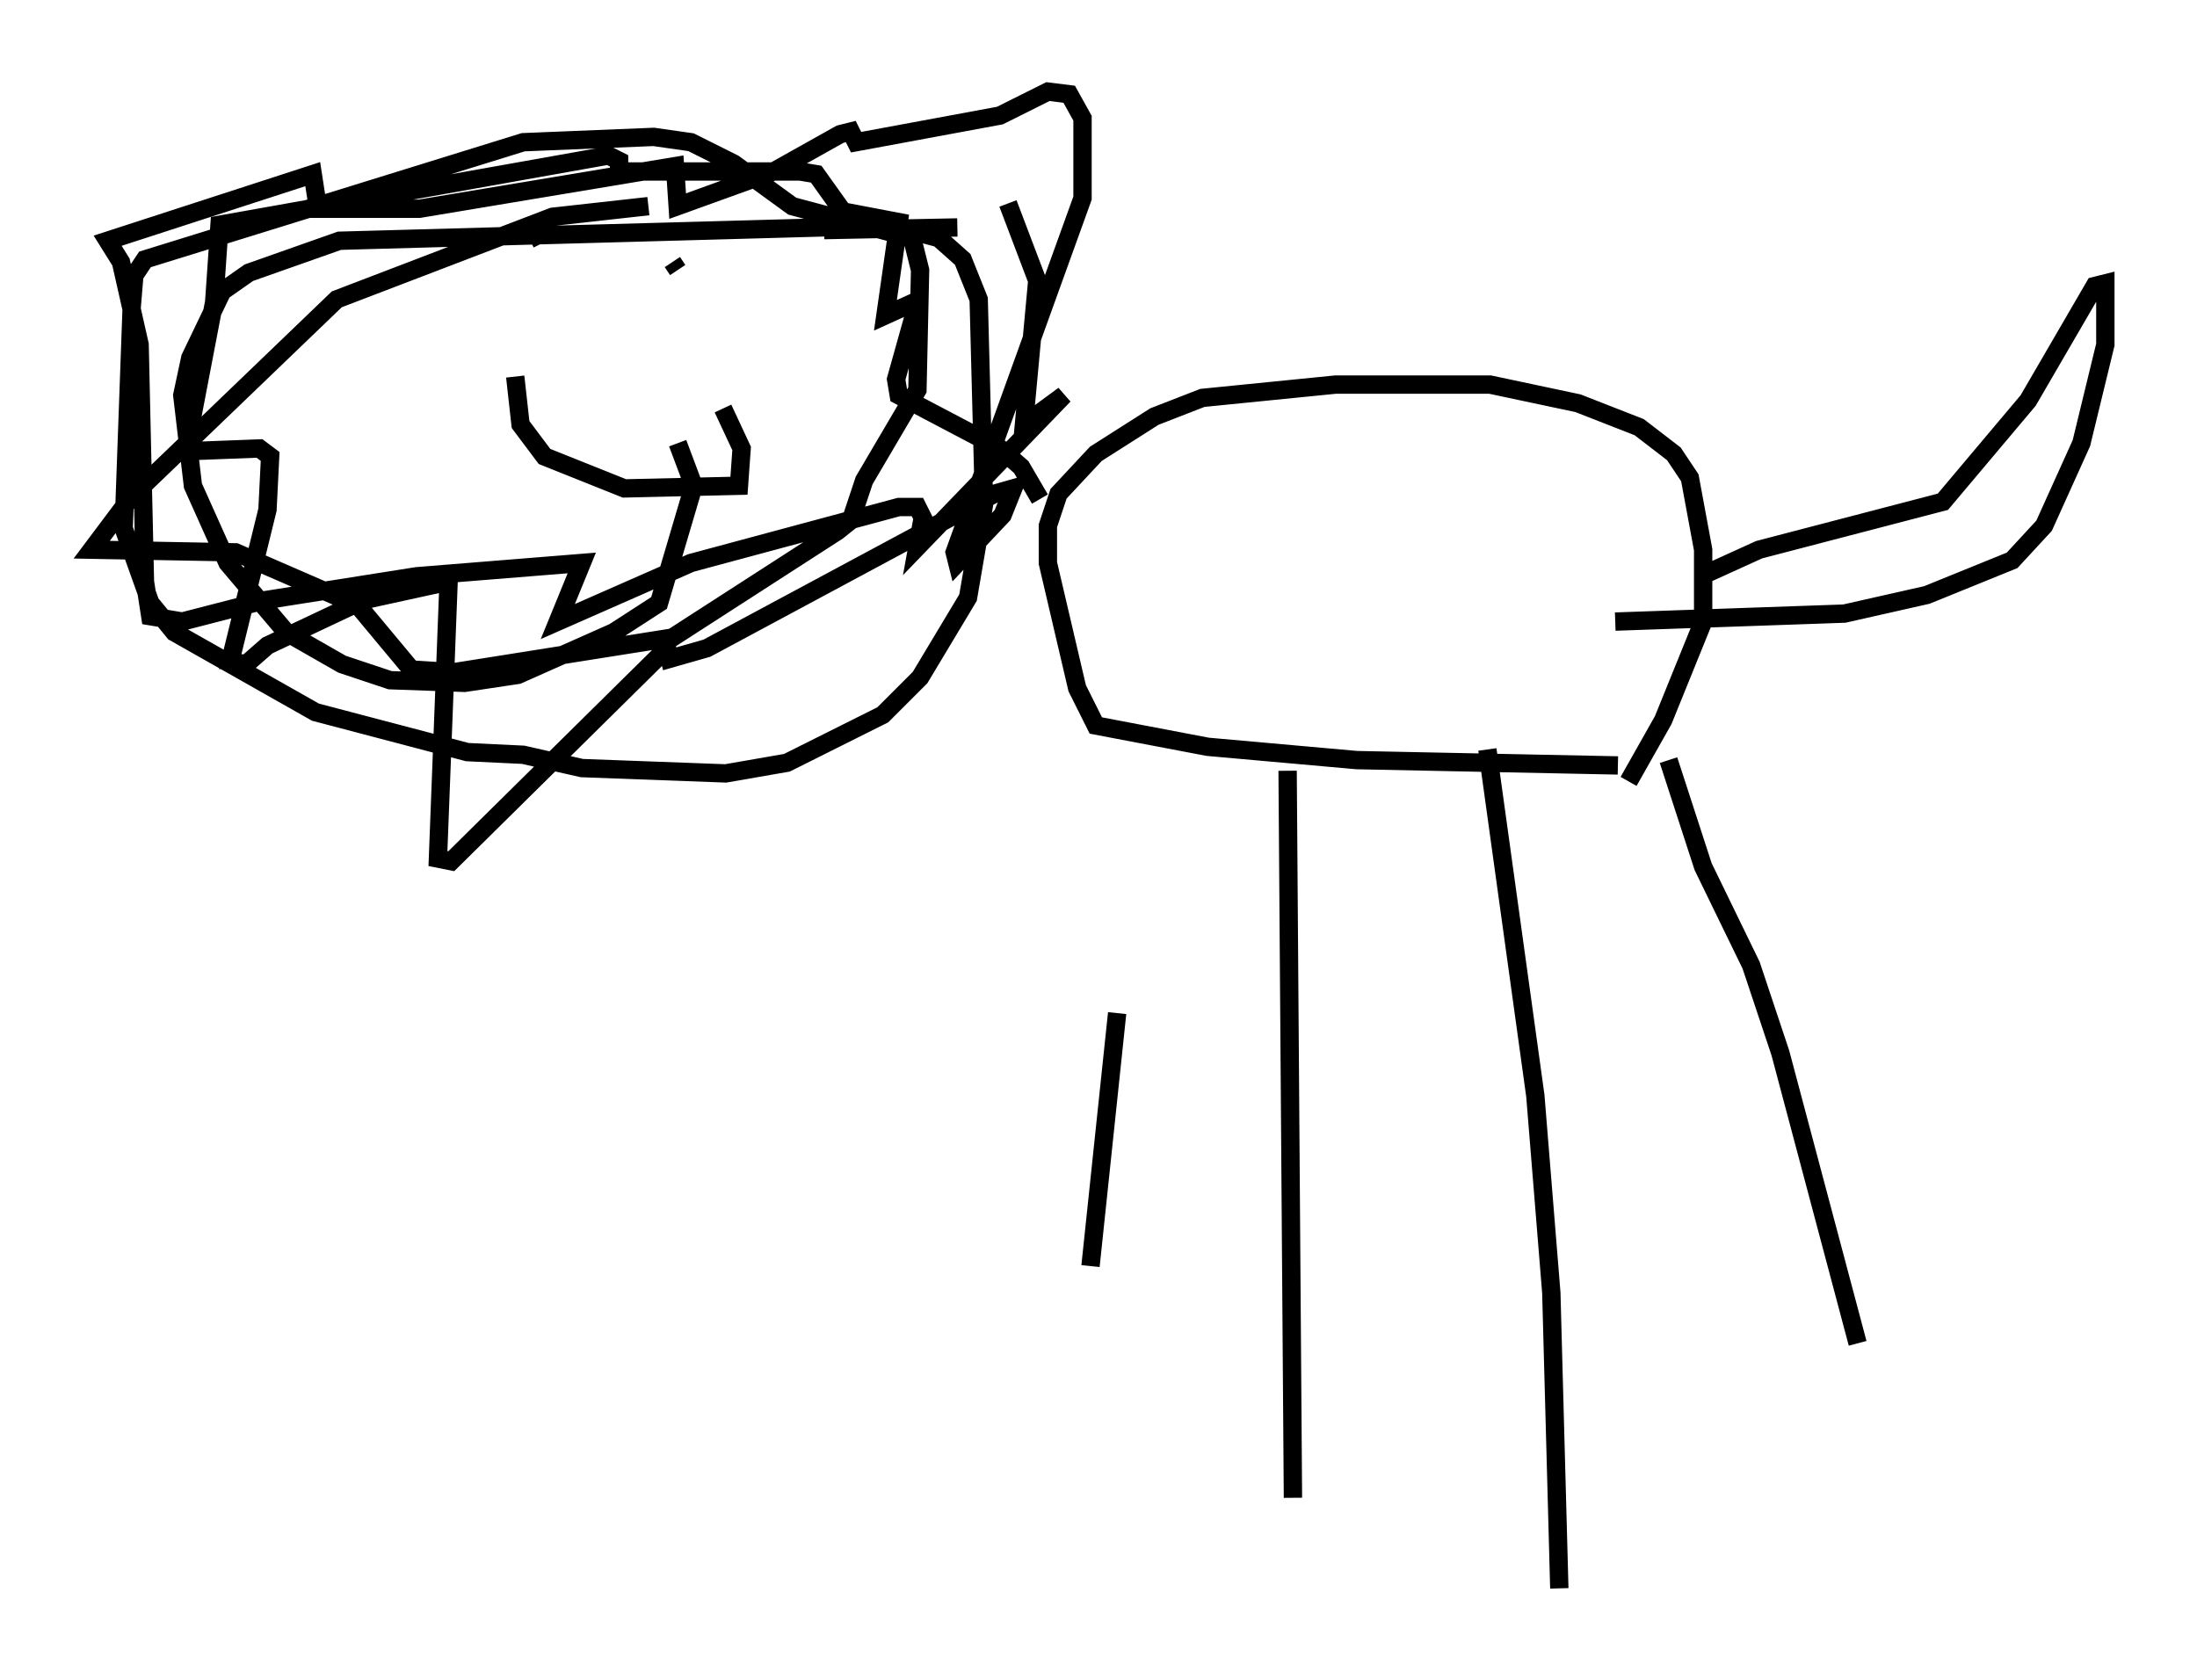 <?xml version="1.0" encoding="utf-8" ?>
<svg baseProfile="full" height="91.631" version="1.1" width="119.81" xmlns="http://www.w3.org/2000/svg" xmlns:ev="http://www.w3.org/2001/xml-events" xmlns:xlink="http://www.w3.org/1999/xlink"><defs /><rect fill="white" height="91.631" width="119.81" x="0" y="0" /><path d="M61.503, 41.022 m-0.581, 14.235 l-1.453, 13.799 m10.749, -27.017 l0.291, 39.654 m10.603, -40.816 l2.615, 18.883 0.872, 10.749 l0.436, 16.123 m5.955, -45.173 l1.888, 5.81 2.615, 5.374 l1.598, 4.793 4.212, 15.832 m-13.073, -31.519 l-14.235, -0.291 -8.134, -0.726 l-6.101, -1.162 -1.017, -2.034 l-1.598, -6.827 0.0, -2.034 l0.581, -1.743 2.034, -2.179 l3.196, -2.034 2.615, -1.017 l7.263, -0.726 8.425, 0.0 l4.793, 1.017 3.341, 1.307 l1.888, 1.453 0.872, 1.307 l0.726, 3.922 0.0, 3.922 l-2.179, 5.374 -1.888, 3.341 m3.922, -11.184 l3.196, -1.453 10.022, -2.615 l4.648, -5.52 3.631, -6.246 l0.581, -0.145 0.0, 3.341 l-1.307, 5.374 -2.034, 4.503 l-1.743, 1.888 -4.648, 1.888 l-4.503, 1.017 -12.492, 0.436 m-31.374, -6.682 l-1.017, -1.743 -1.162, -1.017 l-5.52, -2.905 -0.145, -0.872 l1.017, -3.631 0.0, -0.581 l-1.598, 0.726 0.726, -5.084 l-3.05, -0.581 -1.453, -2.034 l-0.872, -0.145 -9.877, 0.0 l0.0, -0.581 -0.581, -0.291 l-21.207, 3.777 -0.291, 4.212 l-1.307, 6.827 0.0, 1.307 l3.777, -0.145 0.581, 0.436 l-0.145, 2.905 -2.034, 8.279 l0.872, 0.145 1.162, -1.017 l5.229, -2.469 4.648, -1.017 l-0.581, 15.106 0.726, 0.145 l11.765, -11.62 0.145, 0.581 l2.034, -0.581 15.687, -8.425 l1.017, -0.291 -0.581, 1.453 l-2.469, 2.615 -0.145, -0.581 l6.972, -19.318 0.0, -4.358 l-0.726, -1.307 -1.162, -0.145 l-2.615, 1.307 -7.844, 1.453 l-0.291, -0.581 -0.581, 0.145 l-3.631, 2.034 -5.229, 1.888 l-0.145, -2.179 -13.944, 2.324 l-5.52, 0.0 -0.291, -1.888 l-11.184, 3.631 0.726, 1.162 l1.017, 4.503 0.291, 12.927 l0.291, 1.888 1.743, 0.291 l4.503, -1.162 8.279, -1.307 l9.006, -0.726 -1.307, 3.196 l7.263, -3.196 11.33, -3.05 l1.017, 0.0 0.291, 0.581 l-0.291, 1.598 7.989, -8.279 l-2.179, 1.598 0.726, -7.844 l-1.598, -4.212 m-26.871, 9.441 l0.291, 2.615 1.307, 1.743 l4.358, 1.743 6.246, -0.145 l0.145, -2.034 -1.017, -2.179 m-10.022, -9.296 l0.145, 0.291 m7.117, 1.017 l0.291, 0.436 m15.251, -2.324 l-7.263, 0.145 m-9.587, -1.307 l-5.229, 0.581 -11.765, 4.503 l-11.184, 10.749 -2.179, 2.905 l7.844, 0.145 6.682, 2.905 l2.905, 3.486 2.324, 0.145 l11.911, -1.888 9.006, -5.81 l0.726, -0.581 0.726, -2.179 l2.905, -4.939 0.145, -6.536 l-0.436, -1.743 -6.536, -1.743 l-3.196, -2.324 -2.324, -1.162 l-2.034, -0.291 -7.117, 0.291 l-20.626, 6.391 -0.581, 0.872 l-0.145, 1.743 -0.436, 12.056 l1.453, 4.067 1.307, 1.598 l7.698, 4.358 8.279, 2.179 l3.05, 0.145 3.196, 0.726 l7.844, 0.291 3.341, -0.581 l5.229, -2.615 2.034, -2.034 l2.615, -4.358 0.872, -5.084 l-0.291, -11.184 -0.872, -2.179 l-1.307, -1.162 -2.179, -0.581 l-4.212, 0.0 -26.29, 0.726 l-4.939, 1.743 -1.453, 1.017 l-1.743, 3.631 -0.436, 2.034 l0.581, 4.939 1.888, 4.212 l3.196, 3.777 3.05, 1.743 l2.615, 0.872 4.067, 0.145 l2.905, -0.436 5.229, -2.324 l2.469, -1.598 1.888, -6.391 l-0.872, -2.324 " fill="none" stroke="black" stroke-width="1" /></svg>